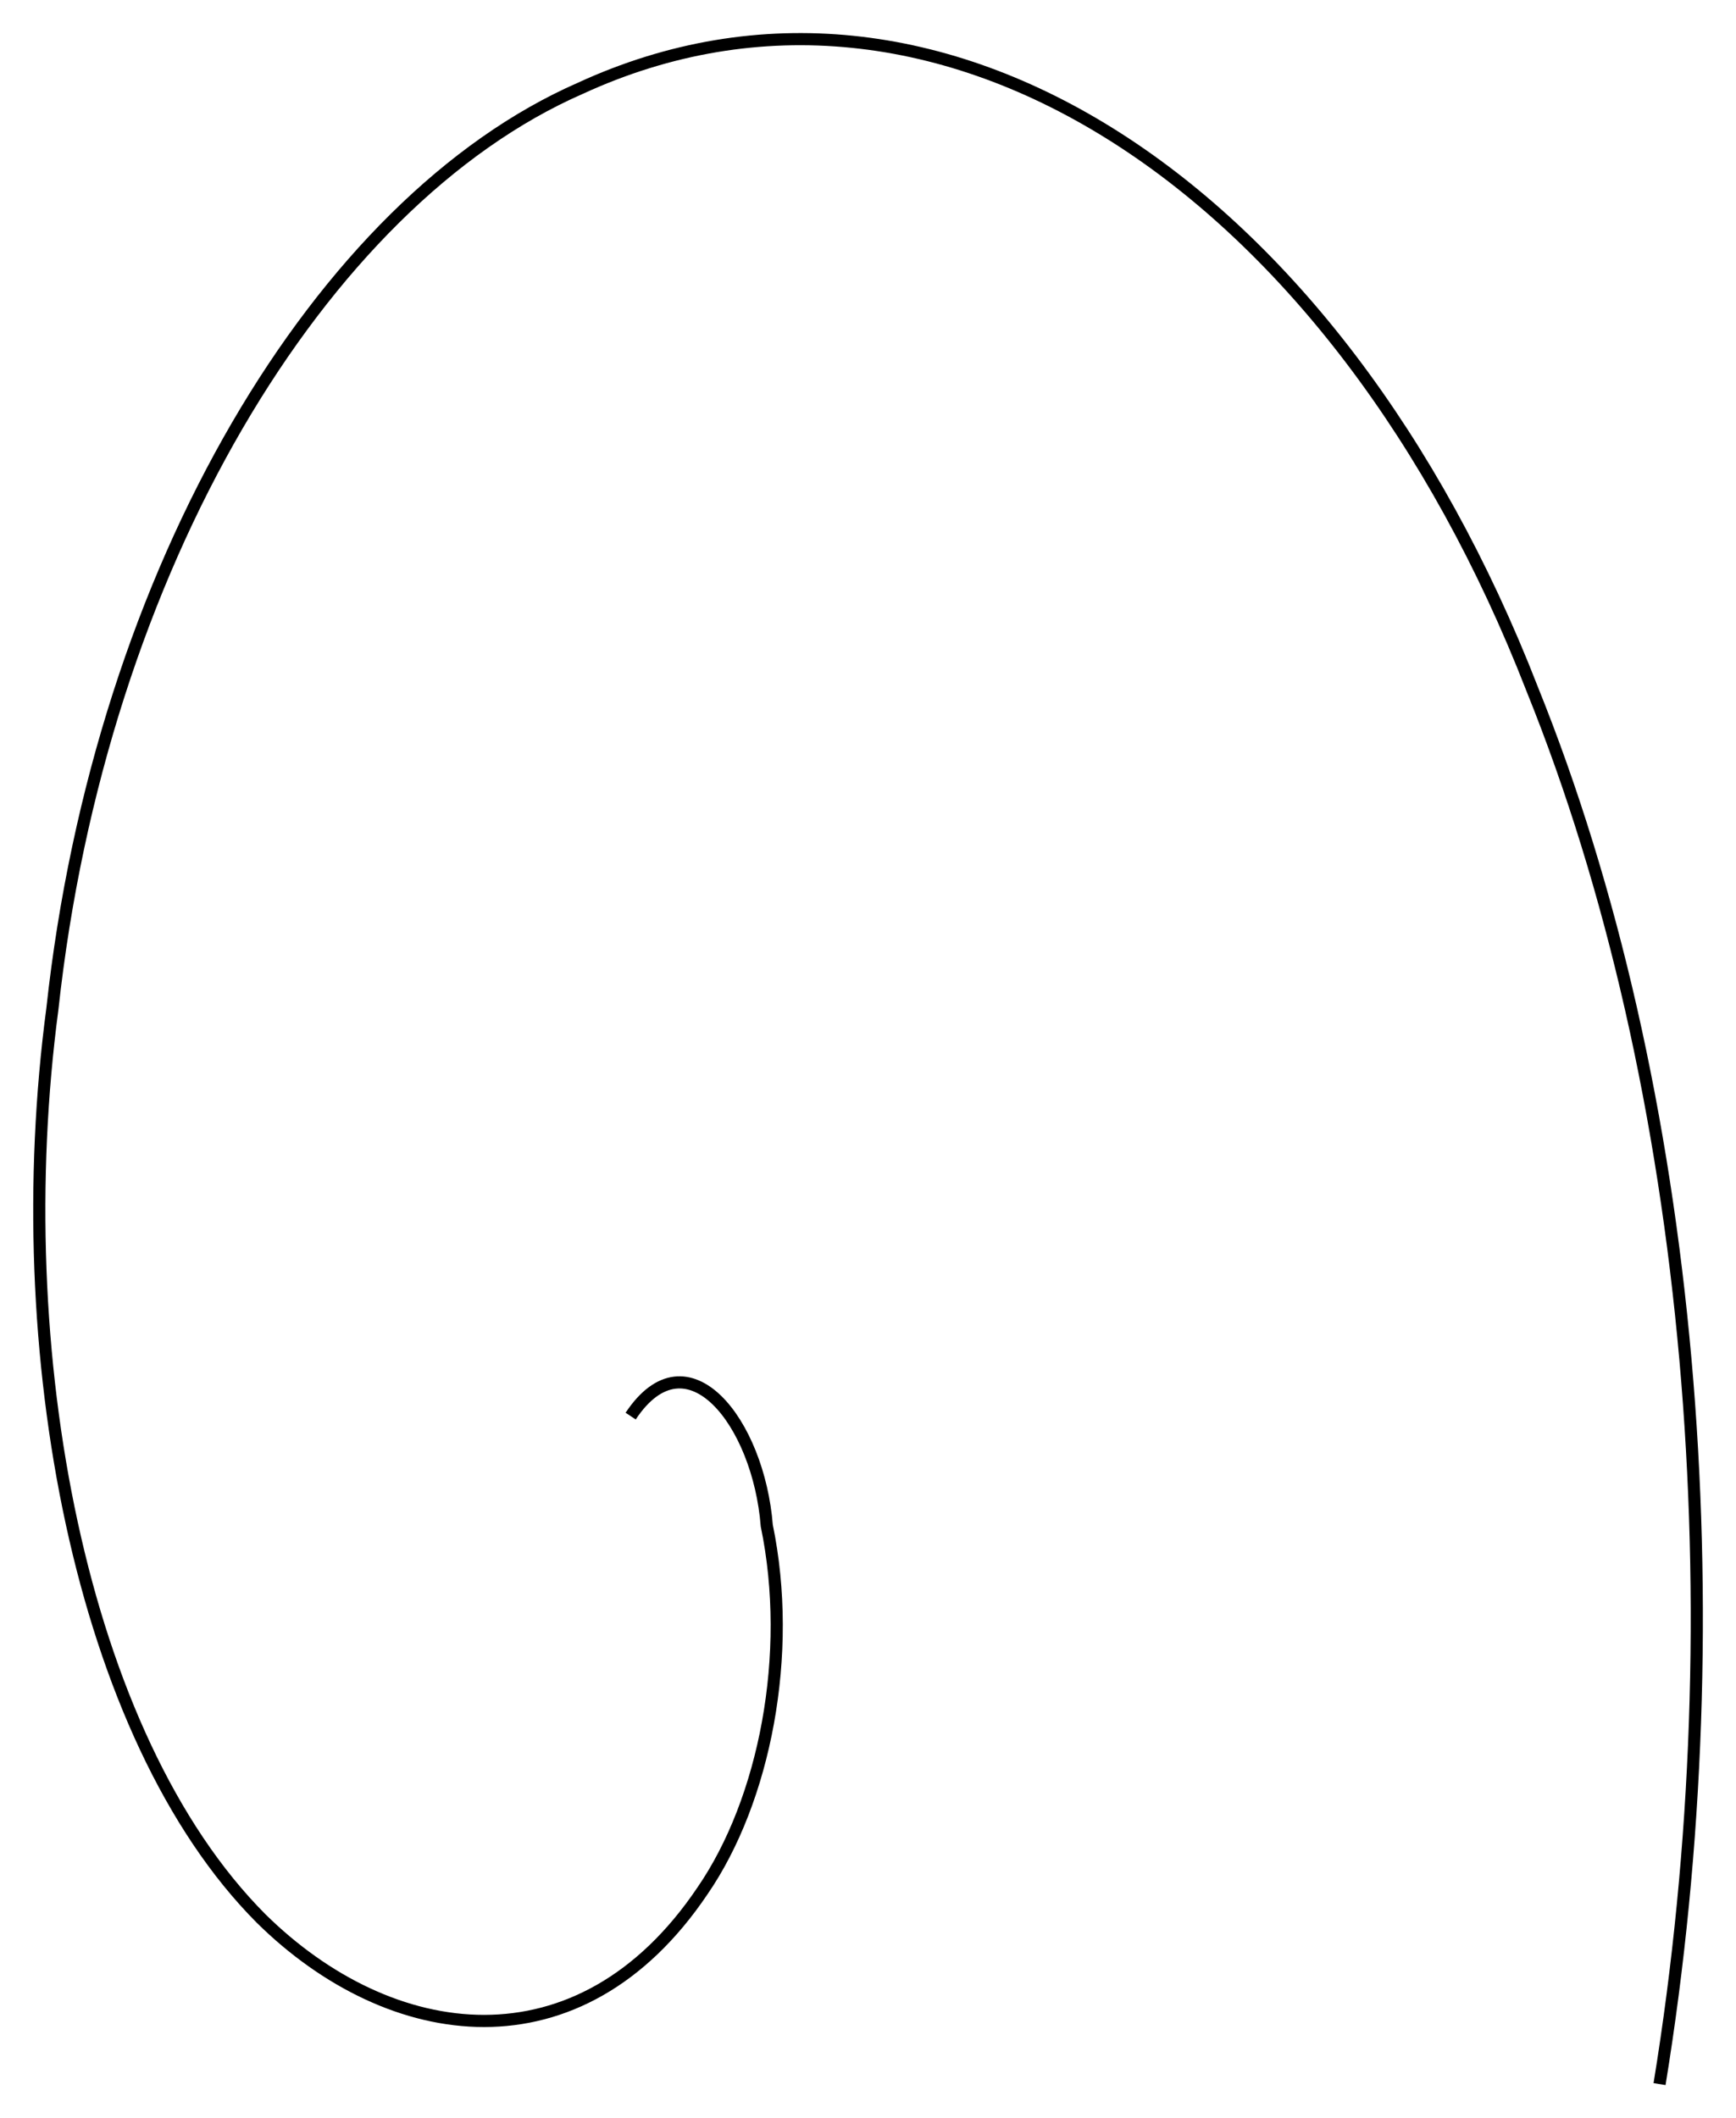 <?xml version="1.0" encoding="UTF-8" standalone="no"?>
<svg
   xmlns:dc="http://purl.org/dc/elements/1.1/"
   xmlns:cc="http://creativecommons.org/ns#"
   xmlns:rdf="http://www.w3.org/1999/02/22-rdf-syntax-ns#"
   xmlns:svg="http://www.w3.org/2000/svg"
   xmlns="http://www.w3.org/2000/svg"
   version="1.1"
   id="svg2"
   viewBox="0 0 111.416 135.941"
   height="38.366mm"
   width="31.444mm">
  <defs/>
  <g
     transform="translate(-428.917,-65.132)"
     >
      <title>start</title>
      <desc>start symbol example</desc>
    <path
       id="main"
       d="m 469.393,156.012 c 3.643,-5.485 8.216,0.424 8.735,7.031 1.709,8.249 -0.126,17.634 -4.134,23.449 -7.874,11.682 -20.009,9.969 -28.327,1.756 -11.626,-11.678 -16.291,-36.482 -13.389,-58.363 3.079,-28.307 17.249,-51.797 33.873,-59.082 22.997,-10.595 48.542,6.252 61.1,38.545 10.365,25.665 13.134,59.158 8.175,89.535"
       style="fill:none;fill-rule:evenodd;stroke:#000000;stroke-width:0.78px;stroke-linecap:butt;stroke-linejoin:miter;stroke-opacity:1">
    </path>
  </g>
</svg>
